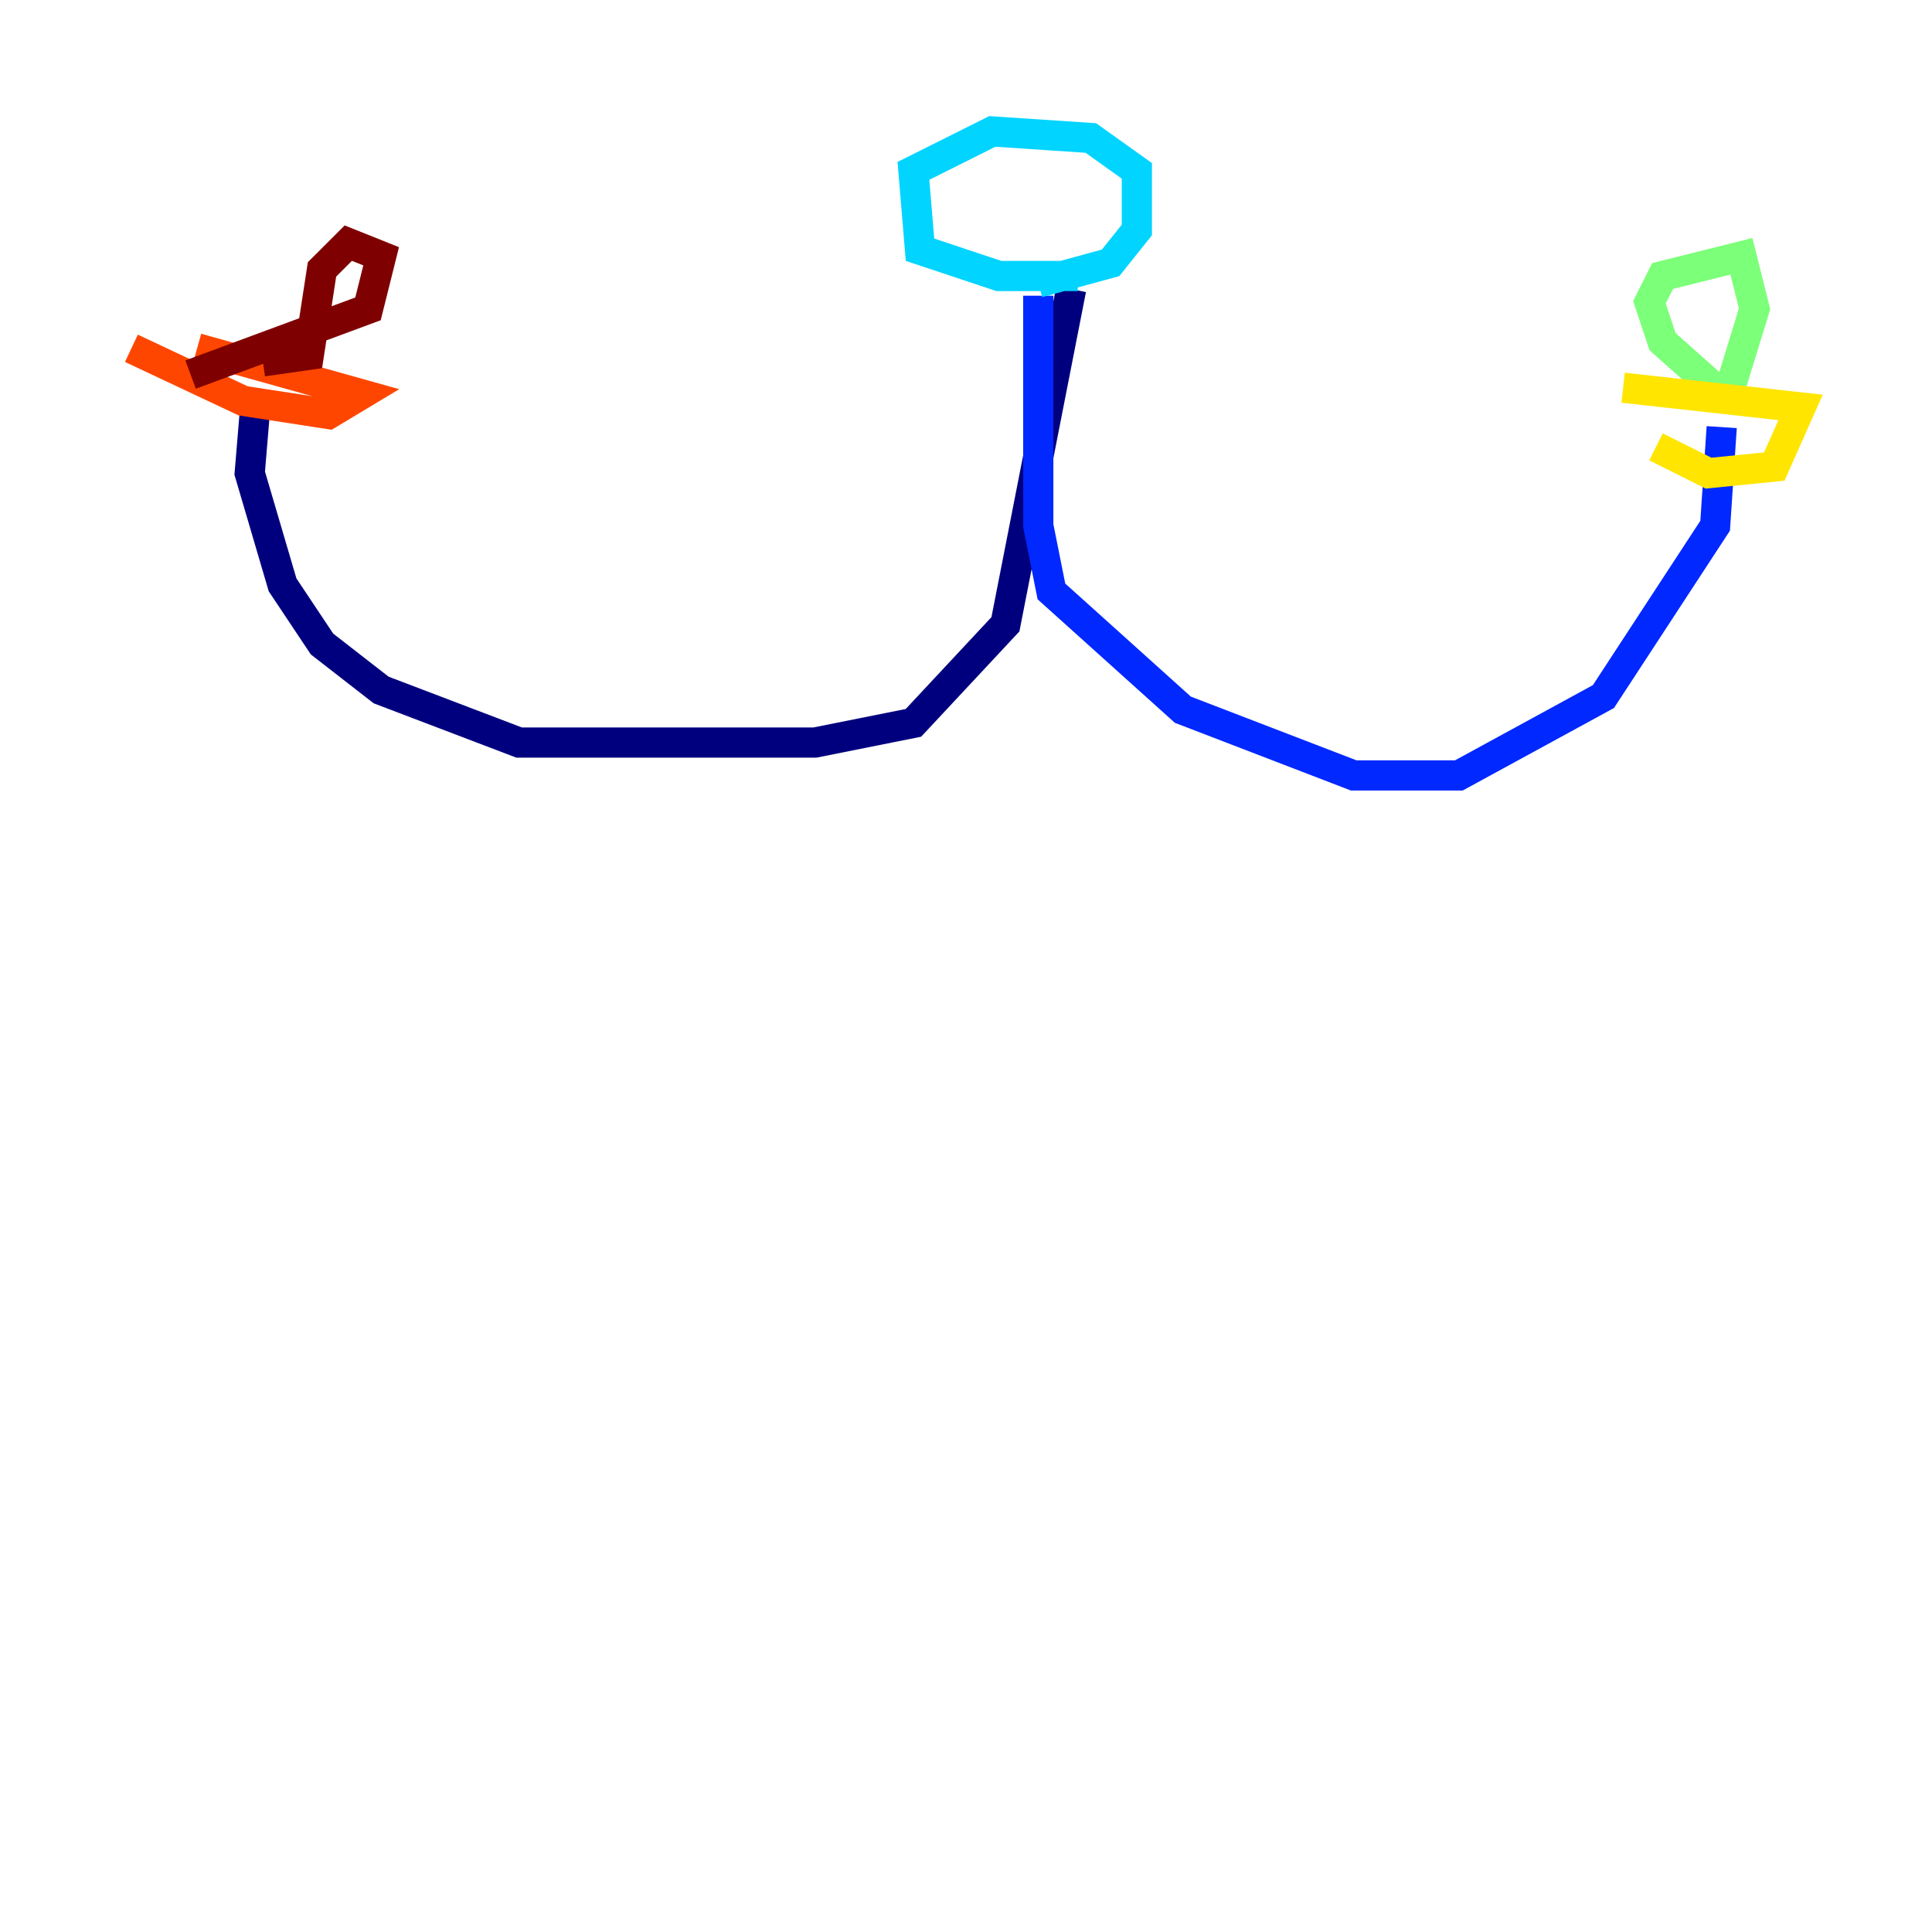 <?xml version="1.0" encoding="utf-8" ?>
<svg baseProfile="tiny" height="128" version="1.2" viewBox="0,0,128,128" width="128" xmlns="http://www.w3.org/2000/svg" xmlns:ev="http://www.w3.org/2001/xml-events" xmlns:xlink="http://www.w3.org/1999/xlink"><defs /><polyline fill="none" points="70.966,19.157 66.612,41.361 60.517,47.891 53.986,49.197 34.395,49.197 25.252,45.714 21.333,42.667 18.721,38.748 16.544,31.347 16.98,26.122" stroke="#00007f" stroke-width="2" /><polyline fill="none" points="68.789,19.592 68.789,34.83 69.66,39.184 78.367,47.02 89.687,51.374 96.653,51.374 106.231,46.15 113.633,34.83 114.068,28.299" stroke="#0028ff" stroke-width="2" /><polyline fill="none" points="71.401,18.286 66.177,18.286 60.952,16.544 60.517,11.32 65.742,8.707 72.272,9.143 75.32,11.32 75.32,15.238 73.578,17.415 68.789,18.721" stroke="#00d4ff" stroke-width="2" /><polyline fill="none" points="114.068,26.122 110.15,22.64 109.279,20.027 110.15,18.286 115.374,16.98 116.245,20.463 114.503,26.122" stroke="#7cff79" stroke-width="2" /><polyline fill="none" points="107.537,25.687 119.293,26.993 117.551,30.912 113.197,31.347 109.714,29.605" stroke="#ffe500" stroke-width="2" /><polyline fill="none" points="8.707,23.075 16.109,26.558 21.769,27.429 23.946,26.122 13.061,23.075" stroke="#ff4600" stroke-width="2" /><polyline fill="none" points="17.415,23.946 20.463,23.51 21.333,17.85 23.075,16.109 25.252,16.98 24.381,20.463 12.626,24.816" stroke="#7f0000" stroke-width="2" /></svg>